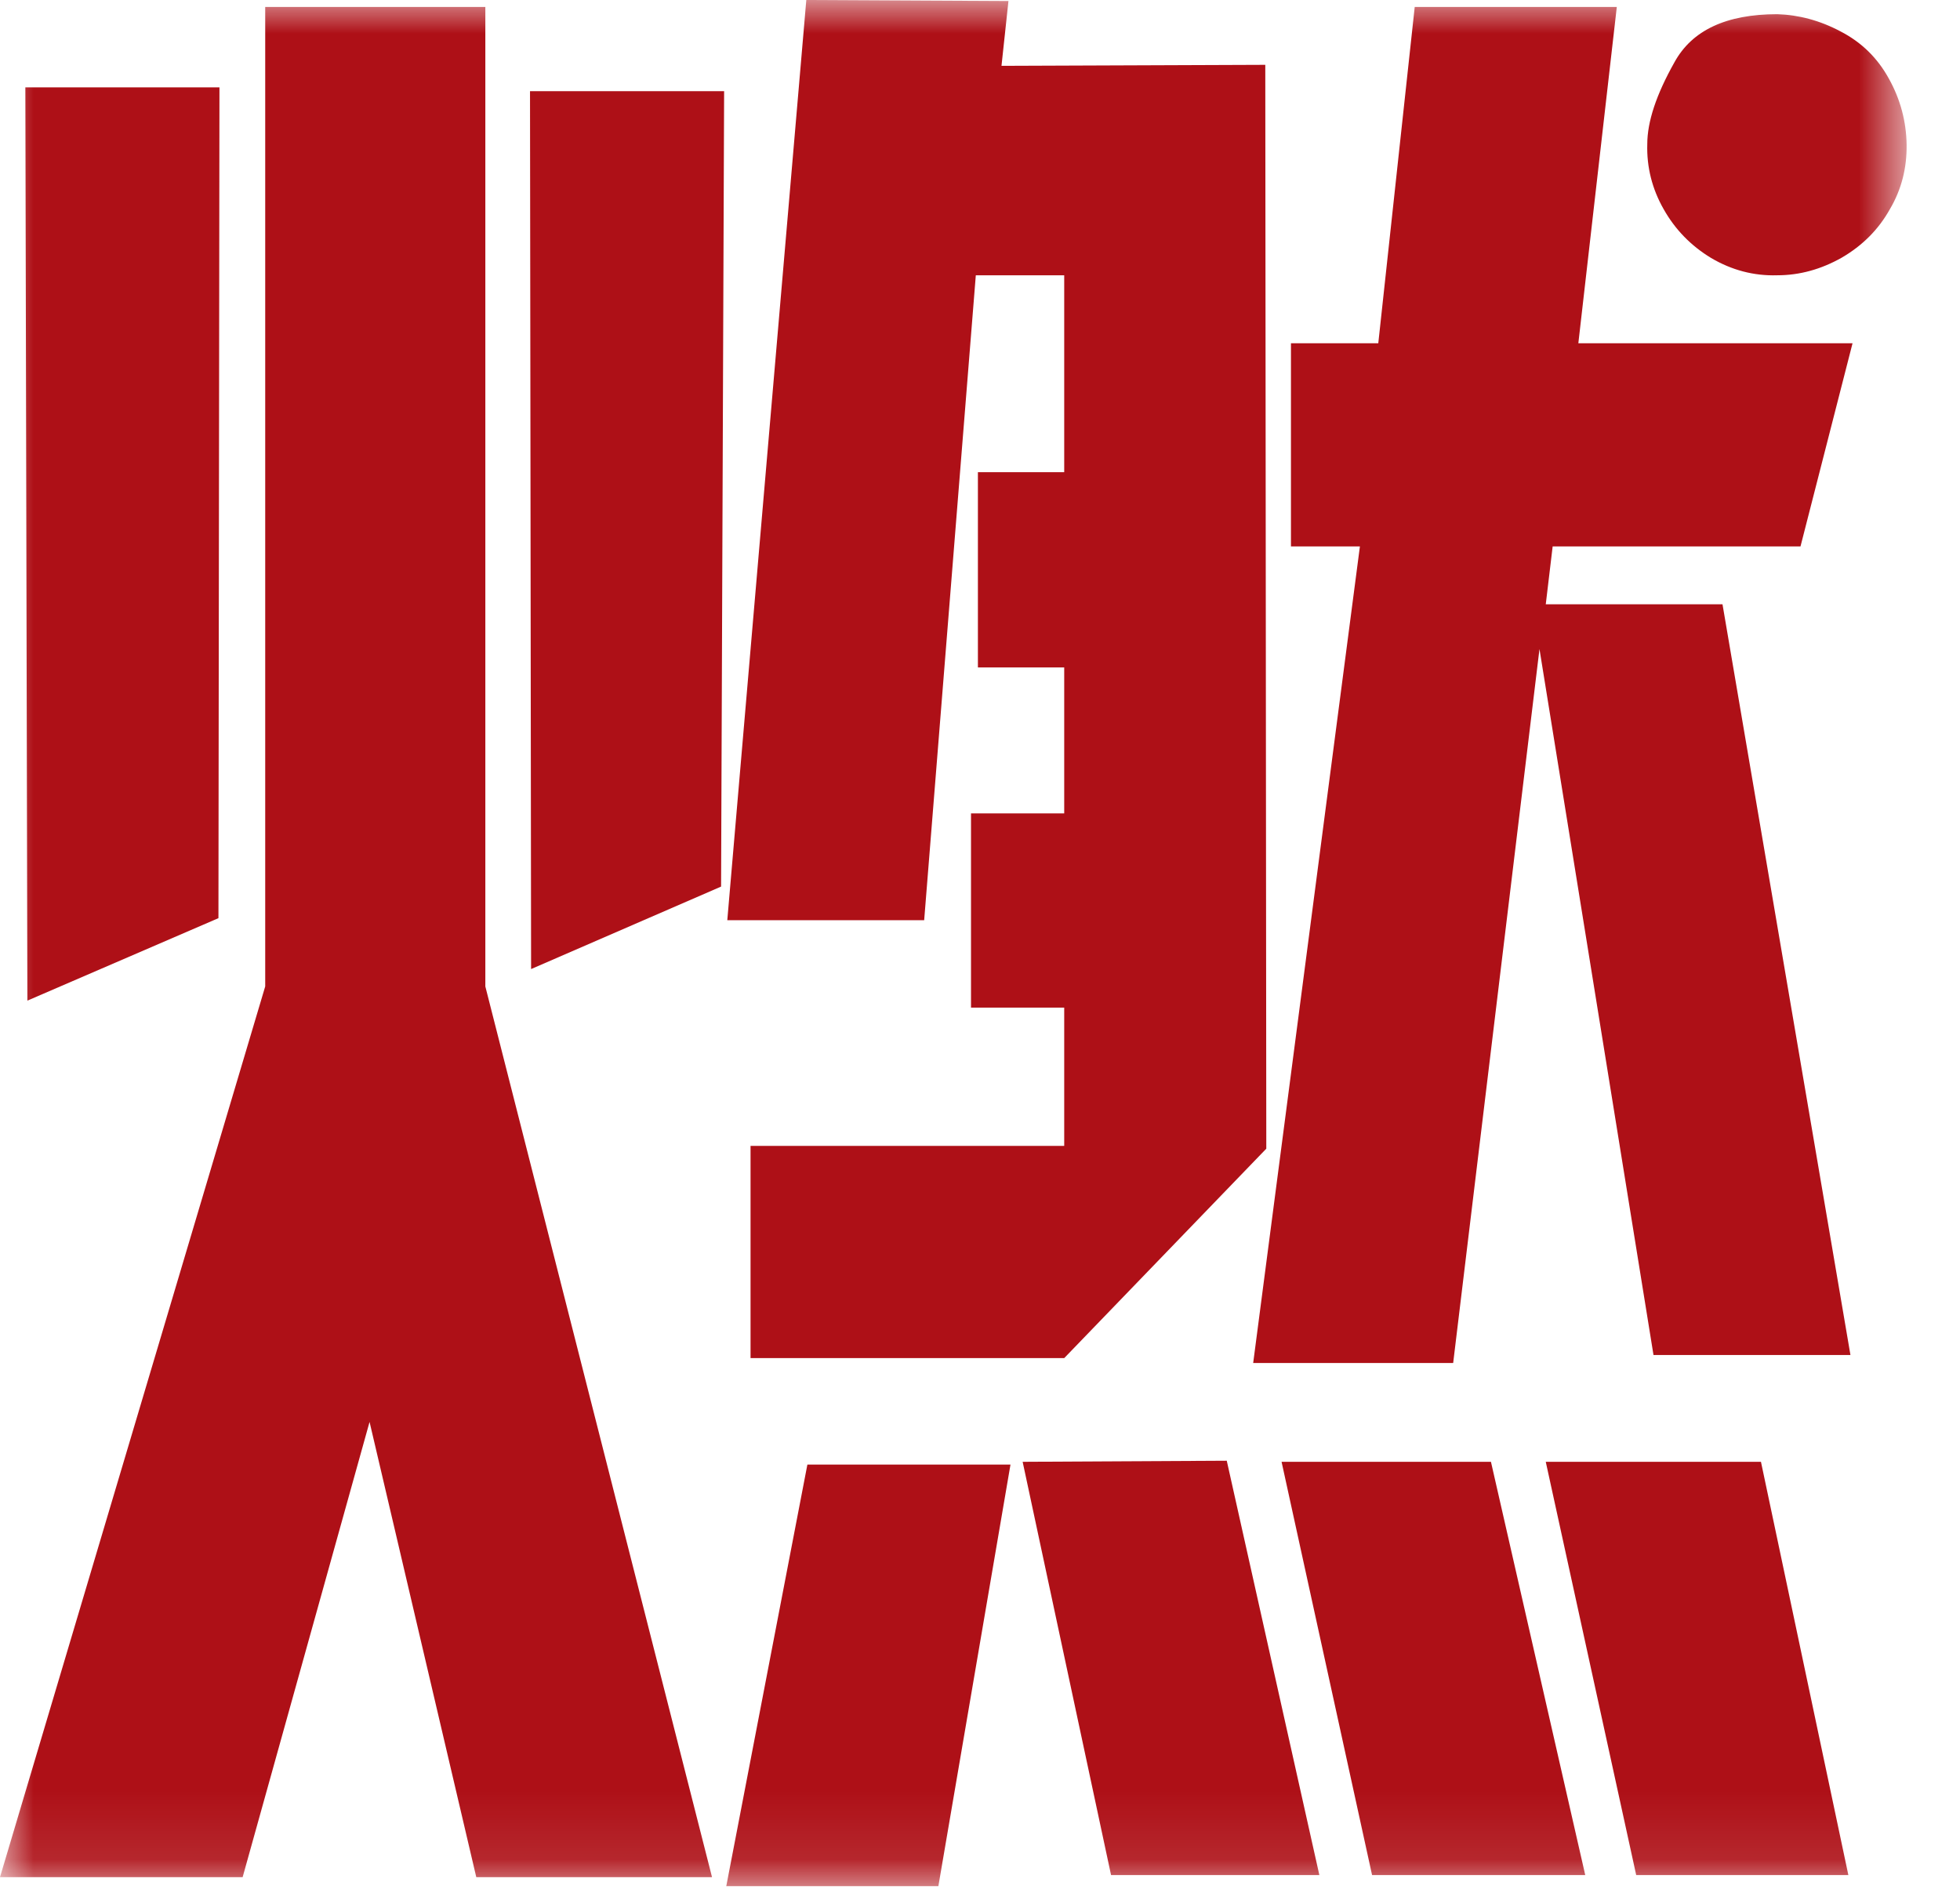<svg xmlns="http://www.w3.org/2000/svg" xmlns:xlink="http://www.w3.org/1999/xlink" width="29" height="28" viewBox="0 0 29 28">
  <defs>
    <polygon id="a" points="0 0 0 27.901 28.21 27.901 28.21 0"/>
  </defs>
  <g fill="none" fill-rule="evenodd">
    <mask id="b" fill="white">
      <use xlink:href="#a"/>
    </mask>
    <path fill="#AE1017" d="M26.297,0.21 C26.614,0.22 26.927,0.302 27.235,0.466 C27.543,0.626 27.779,0.856 27.948,1.164 C28.117,1.467 28.205,1.795 28.21,2.139 C28.215,2.487 28.133,2.805 27.964,3.092 C27.795,3.395 27.559,3.631 27.251,3.811 C26.943,3.985 26.625,4.072 26.297,4.072 C25.948,4.083 25.62,3.995 25.317,3.816 C25.02,3.636 24.784,3.395 24.614,3.092 C24.445,2.795 24.363,2.472 24.373,2.133 C24.373,1.8 24.506,1.4 24.774,0.923 C25.035,0.446 25.543,0.21 26.297,0.21 L26.297,0.21 Z M26.055,21.624 L27.348,27.737 L24.209,27.737 L22.871,21.624 L26.055,21.624 Z M22.06,21.624 L18.962,21.624 L20.301,27.737 L23.455,27.737 L22.06,21.624 Z M18.151,21.608 L19.521,27.737 L16.439,27.737 L15.131,21.624 L18.151,21.608 Z M14.951,21.665 L13.884,27.901 L10.746,27.901 L11.946,21.665 L14.951,21.665 Z M22.778,9.601 L24.465,20.044 L27.379,20.044 L25.486,8.939 L22.871,8.939 L22.973,8.083 L26.64,8.083 L27.41,5.078 L23.353,5.078 L23.922,0.103 L20.932,0.103 L20.393,5.078 L19.101,5.078 L19.101,8.083 L20.121,8.083 L18.542,20.162 L21.501,20.162 L22.778,9.601 Z M14.818,0.974 L18.721,0.959 L18.736,16.992 L15.746,20.09 L11.105,20.09 L11.105,16.951 L15.746,16.951 L15.746,14.905 L14.367,14.905 L14.367,12.032 L15.746,12.032 L15.746,9.873 L14.469,9.873 L14.469,6.985 L15.746,6.985 L15.746,4.072 L14.438,4.072 L13.674,13.612 L10.761,13.612 L11.93,0 L14.921,0.015 L14.818,0.974 Z M0.375,1.292 L0.405,14.802 L3.232,13.582 L3.247,1.292 L0.375,1.292 Z M7.842,1.349 L7.858,14.335 L10.669,13.115 L10.714,1.349 L7.842,1.349 Z M3.924,0.103 L7.181,0.103 L7.181,14.592 L10.535,27.768 L7.047,27.768 L5.468,21.034 L3.59,27.768 L-0,27.768 L3.924,14.592 L3.924,0.103 Z" mask="url(#b)"/>
  </g>
</svg>
